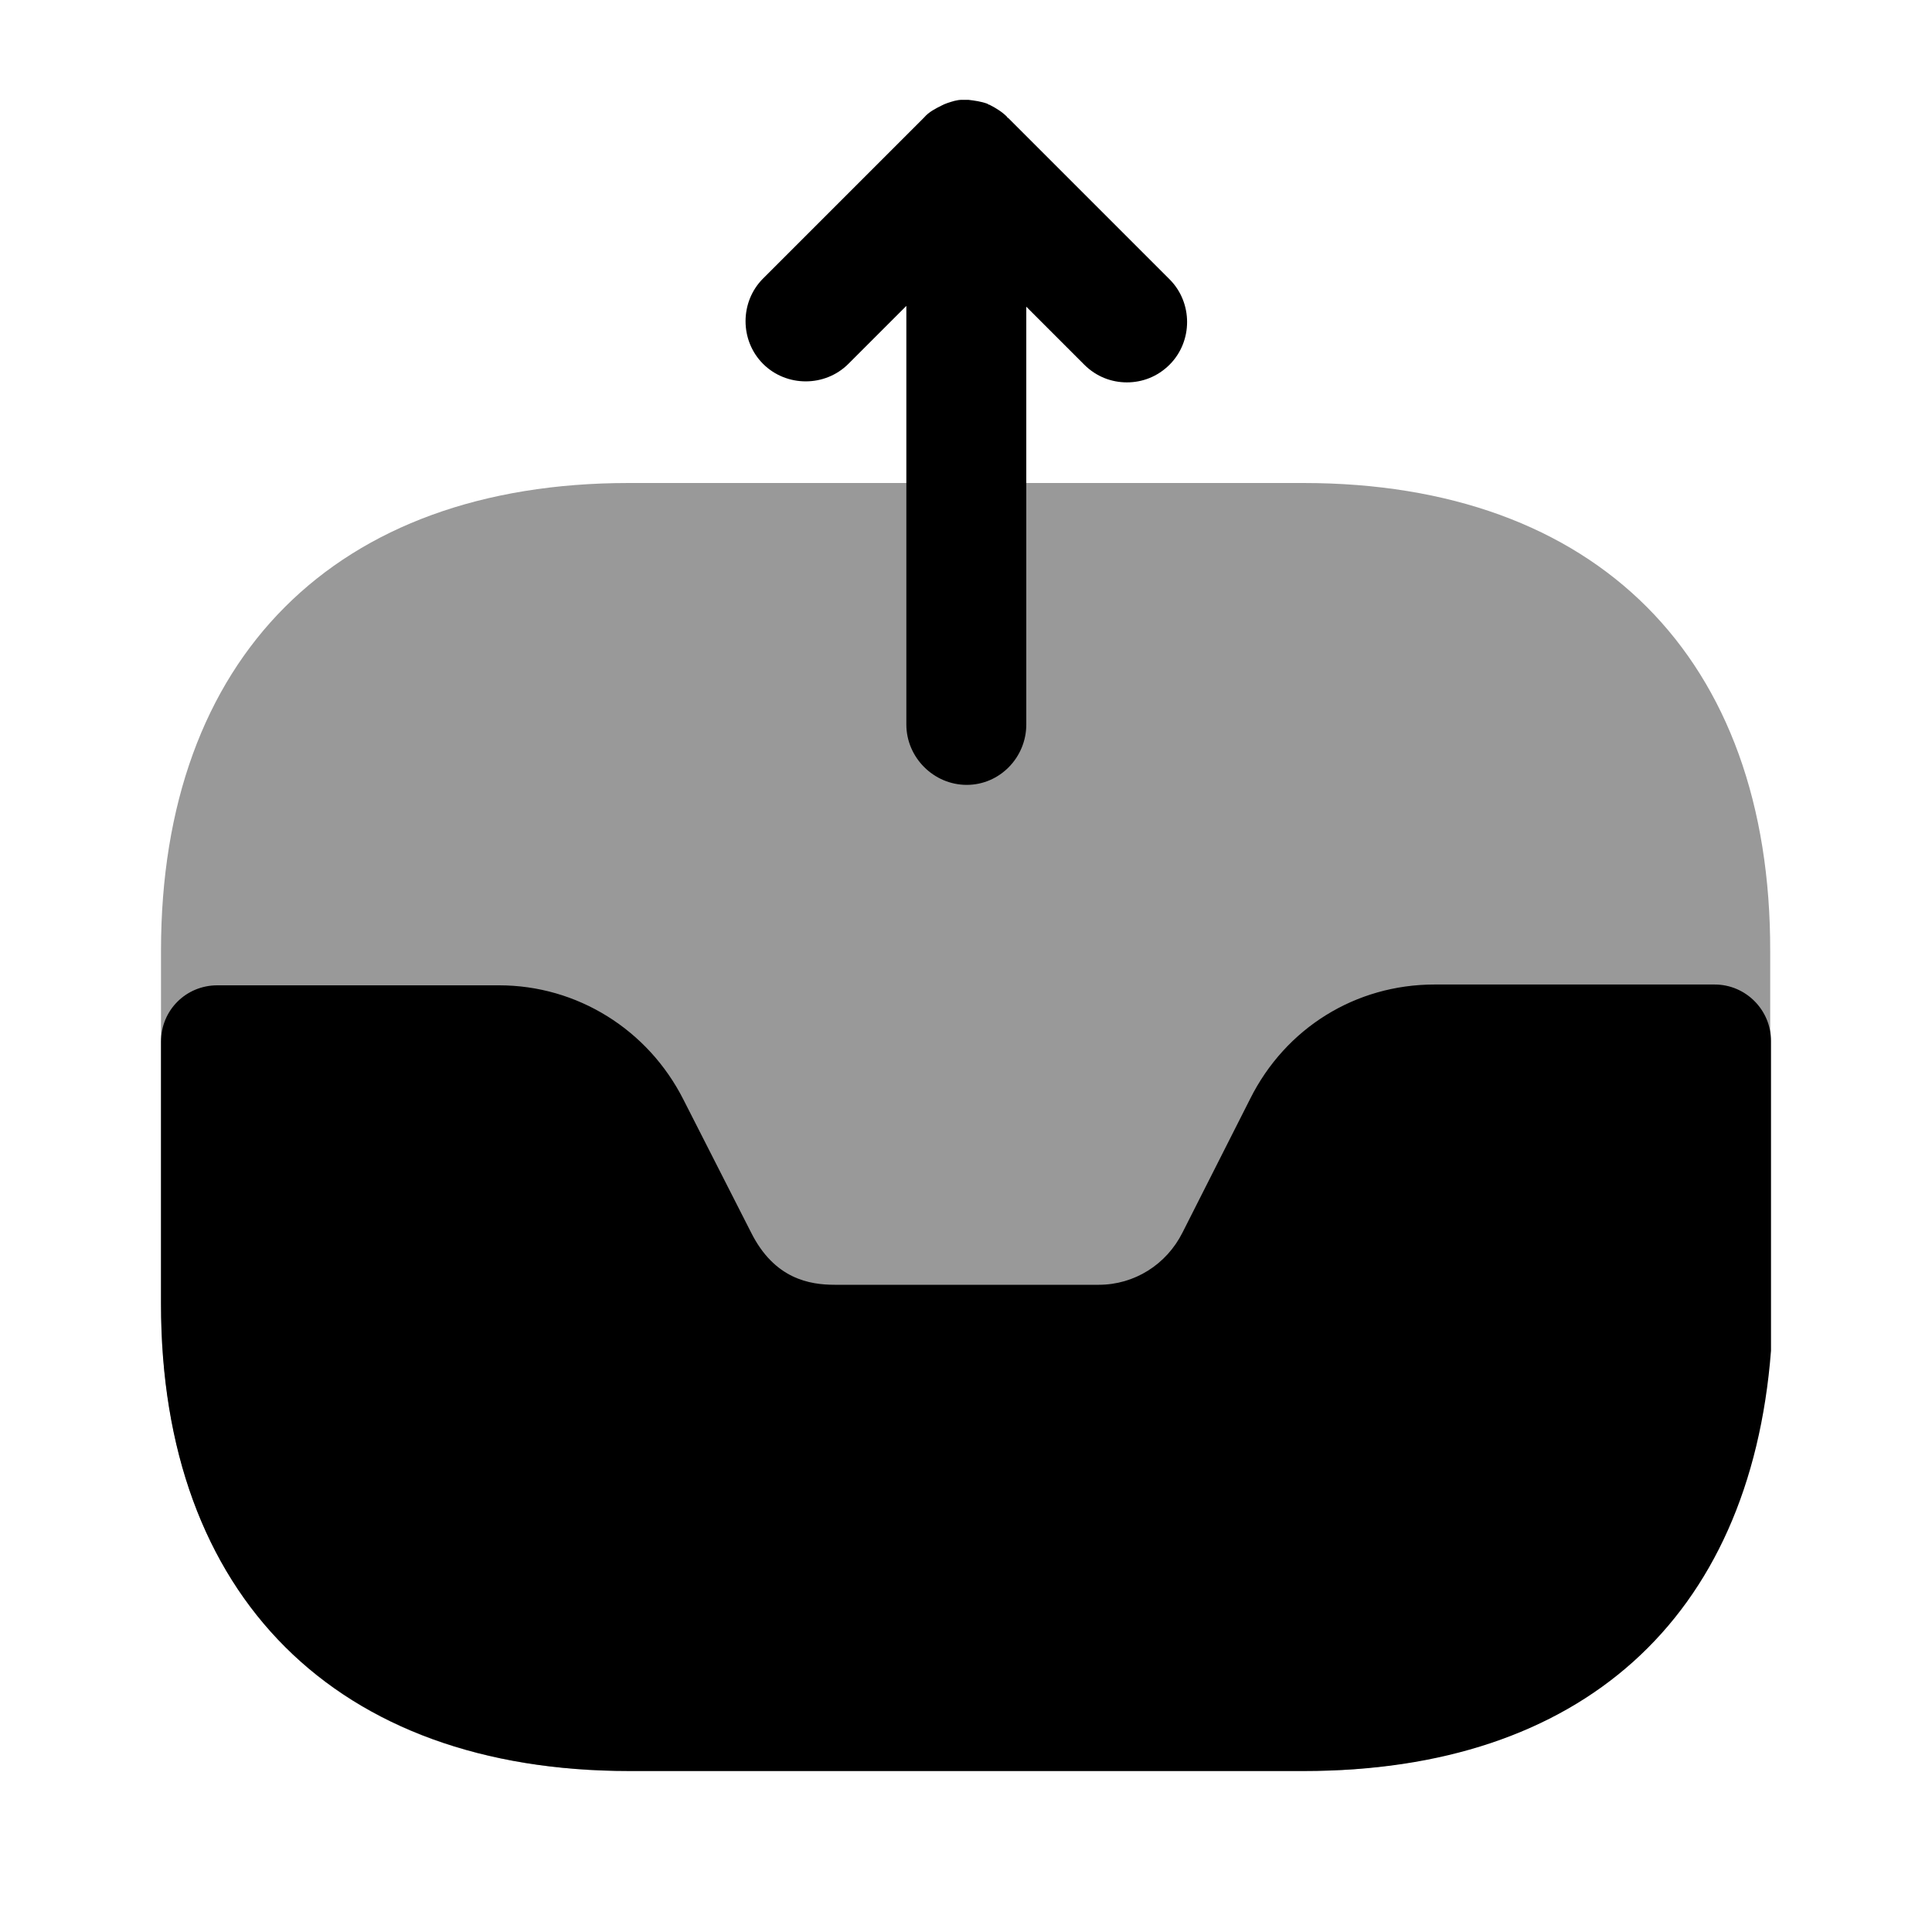 <svg width="24" height="24" viewBox="0 0 24 24" fill="none" xmlns="http://www.w3.org/2000/svg">
<path d="M14.529 3.47L12.529 1.47C12.519 1.46 12.509 1.46 12.509 1.45C12.449 1.39 12.369 1.34 12.289 1.3C12.279 1.3 12.279 1.3 12.269 1.29C12.189 1.26 12.109 1.25 12.029 1.24C11.999 1.24 11.979 1.24 11.949 1.24C11.889 1.24 11.829 1.26 11.769 1.28C11.739 1.29 11.719 1.3 11.699 1.31C11.619 1.35 11.539 1.39 11.479 1.46L9.479 3.46C9.189 3.75 9.189 4.23 9.479 4.52C9.769 4.81 10.249 4.81 10.539 4.52L11.259 3.8V9C11.259 9.41 11.599 9.75 12.009 9.75C12.419 9.75 12.749 9.41 12.749 9V3.81L13.469 4.53C13.619 4.68 13.809 4.75 13.999 4.75C14.189 4.75 14.379 4.68 14.529 4.53C14.819 4.24 14.819 3.76 14.529 3.47Z" fill="currentColor"/>
<path opacity="0.4" d="M16.19 6H7.81C4.17 6 2 8.17 2 11.81V16.18C2 19.83 4.17 22 7.81 22H16.18C19.82 22 21.99 19.83 21.99 16.19V11.82C22 8.17 19.83 6 16.19 6Z" fill="currentColor"/>
<path d="M21.3 12.23H17.82C16.84 12.23 15.97 12.77 15.53 13.65L14.69 15.31C14.49 15.71 14.09 15.96 13.65 15.96H10.37C10.06 15.96 9.62 15.89 9.33 15.31L8.49 13.66C8.05 12.79 7.17 12.24 6.2 12.24H2.7C2.31 12.24 2 12.55 2 12.94V16.2C2 19.83 4.18 22 7.82 22H16.2C19.63 22 21.74 20.12 22 16.78V12.93C22 12.55 21.69 12.23 21.3 12.23Z" fill="currentColor"/>
</svg>

